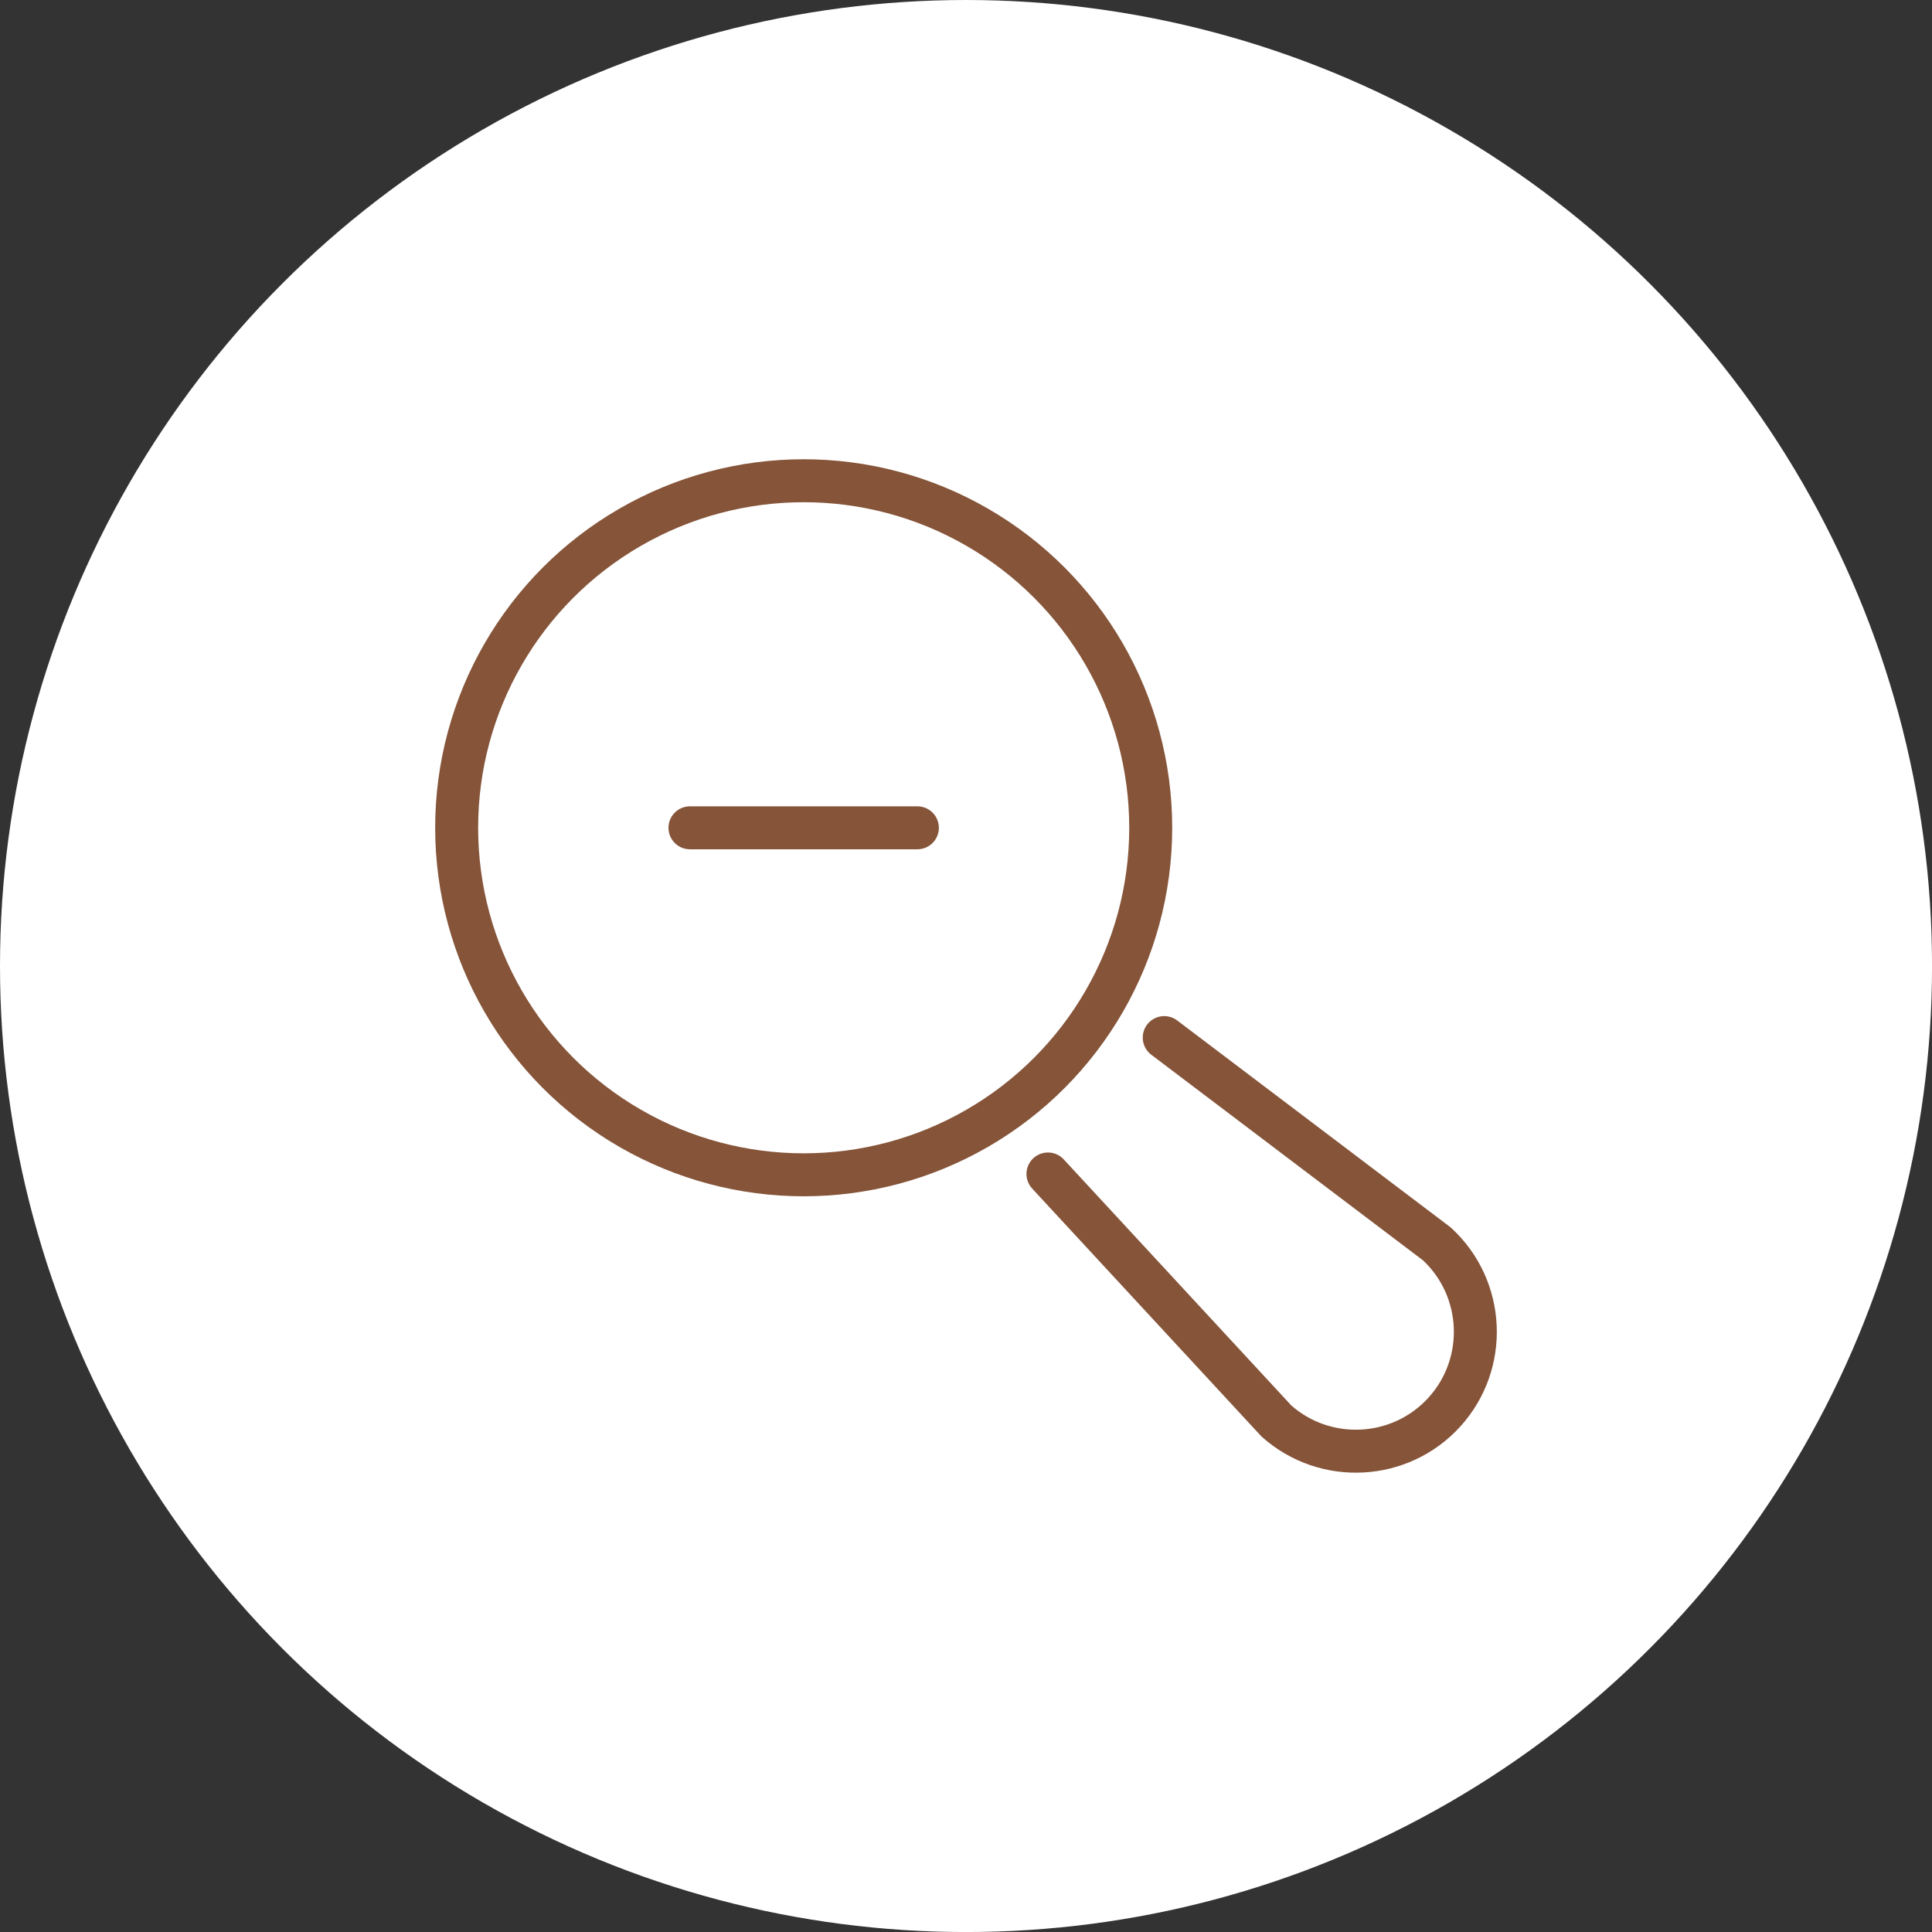 <?xml version="1.0" encoding="utf-8"?>
<!-- Generator: Adobe Illustrator 16.0.0, SVG Export Plug-In . SVG Version: 6.00 Build 0)  -->
<!DOCTYPE svg PUBLIC "-//W3C//DTD SVG 1.1//EN" "http://www.w3.org/Graphics/SVG/1.1/DTD/svg11.dtd">
<svg version="1.1" xmlns:x="http://ns.adobe.com/Extensibility/1.0/" xmlns:i="http://ns.adobe.com/AdobeIllustrator/10.0/" xmlns:graph="http://ns.adobe.com/Graphs/1.0/"
	 xmlns="http://www.w3.org/2000/svg" xmlns:xlink="http://www.w3.org/1999/xlink" x="0px" y="0px" width="53.105px"
	 height="53.105px" viewBox="0 0 53.105 53.105" enable-background="new 0 0 53.105 53.105" xml:space="preserve">
<rect x="0" y="0" width="53.105" height="53.105" fill="#333333" stroke="none"/>
<g id="Layer_1">
</g>
<g id="Layer_1_1_">
</g>
<g id="Layer_1_2_">
</g>
<g id="Layer_1_3_">
</g>
<g id="Layer_1_4_">
</g>
<g id="Layer_1_5_">
	<circle fill-rule="evenodd" clip-rule="evenodd" fill="#FFFFFF" cx="26.553" cy="26.553" r="26.553"/>
	<g>
		
			<path fill-rule="evenodd" clip-rule="evenodd" fill="none" stroke="#855439" stroke-width="1.181" stroke-linecap="round" stroke-linejoin="round" stroke-miterlimit="22.926" d="
			M32.001,28.52l7.493,5.67c1.324,1.219,1.42,3.286,0.21,4.622c-1.21,1.335-3.277,1.443-4.62,0.246l-6.279-6.789"/>
		
			<circle fill-rule="evenodd" clip-rule="evenodd" fill="none" stroke="#855439" stroke-width="1.181" stroke-linecap="round" stroke-linejoin="round" stroke-miterlimit="22.926" cx="22.091" cy="22.753" r="9.539"/>
		
			<line fill-rule="evenodd" clip-rule="evenodd" fill="none" stroke="#855439" stroke-width="1.181" stroke-linecap="round" stroke-linejoin="round" stroke-miterlimit="22.926" x1="18.965" y1="22.754" x2="25.216" y2="22.754"/>
	</g>
</g>
<g id="Layer_1_6_">
</g>
<g id="Layer_1_7_">
</g>
<g id="Layer_1_8_">
</g>
<g id="Layer_1_9_">
</g>
<g id="Layer_1_10_">
</g>
<g id="Layer_1_11_">
</g>
<g id="Layer_1_12_">
</g>
<g id="Layer_1_13_">
</g>
<g id="Layer_1_14_">
</g>
<g id="Layer_1_15_">
</g>
<g id="Layer_1_16_">
</g>
<g id="Layer_1_17_">
</g>
<g id="Layer_1_18_">
</g>
<g id="Layer_1_19_">
</g>
<g id="Layer_1_20_">
</g>
<g id="Layer_1_21_">
</g>
<g id="Layer_1_22_">
</g>
<g id="Layer_1_23_">
</g>
<g id="Layer_1_24_">
</g>
<g id="Layer_1_25_">
</g>
<g id="Layer_1_26_">
</g>
<g id="Layer_1_27_">
</g>
<g id="Layer_1_28_">
</g>
<g id="Layer_1_29_">
</g>
<g id="Layer_1_30_">
</g>
</svg>
